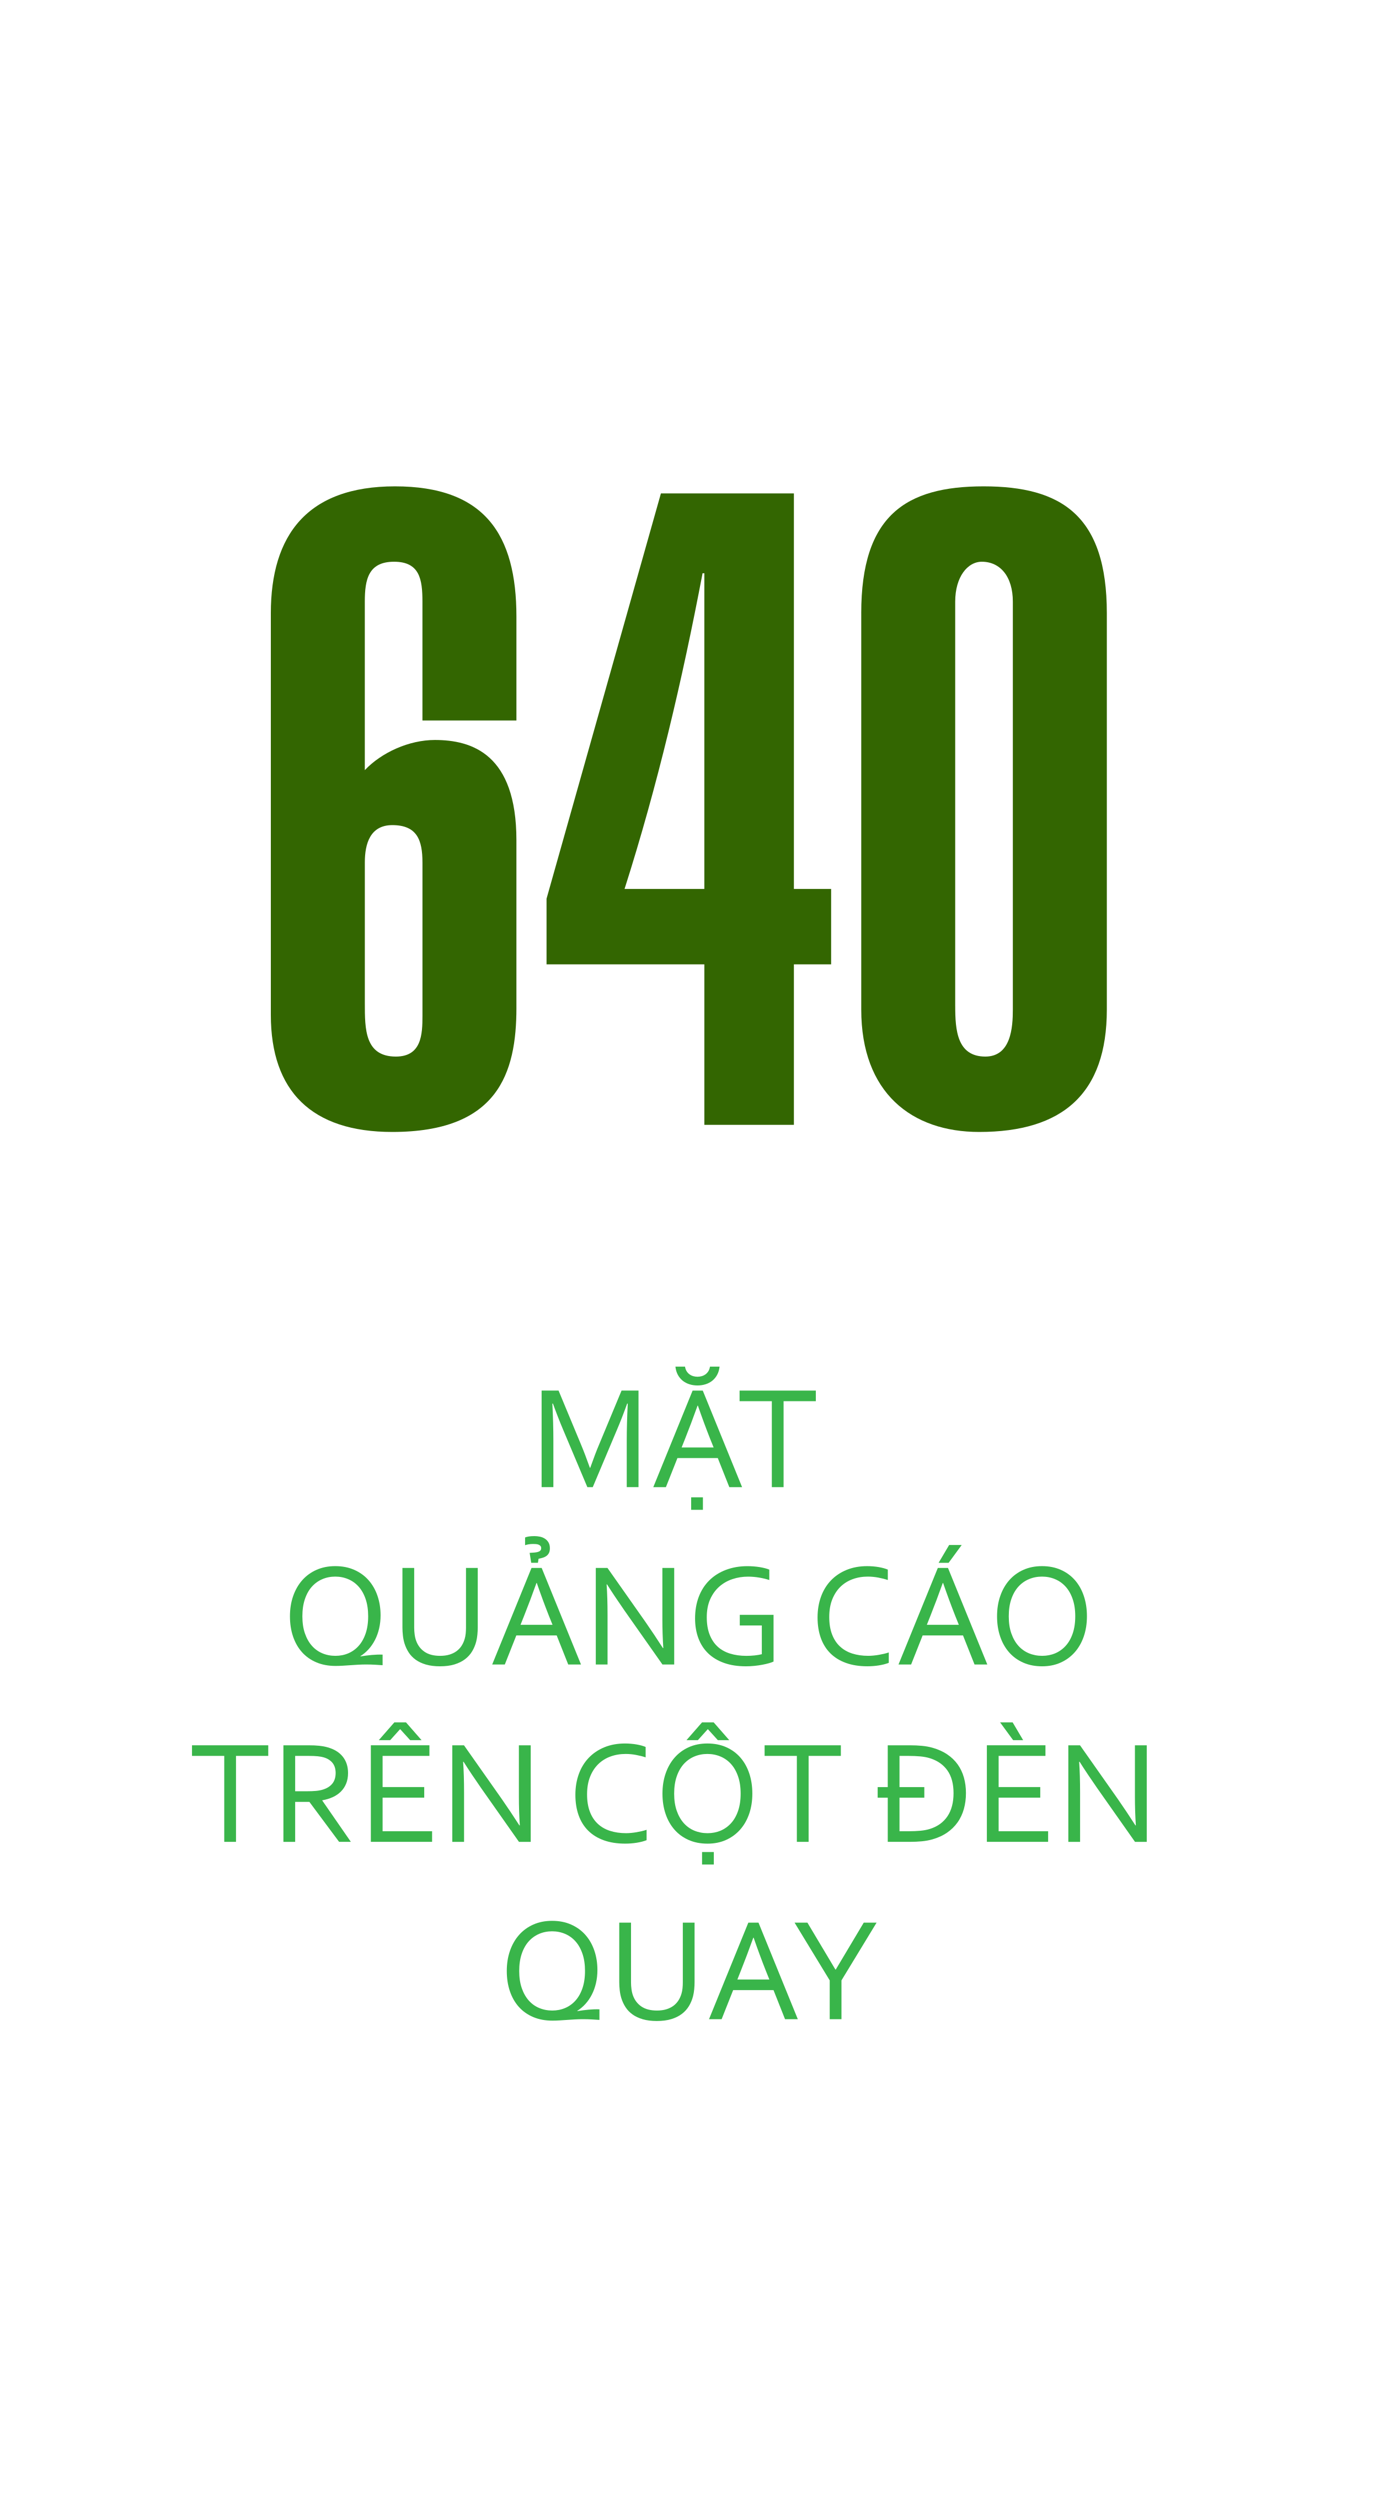 <?xml version="1.0" encoding="utf-8"?>
<!-- Generator: Adobe Illustrator 17.0.0, SVG Export Plug-In . SVG Version: 6.00 Build 0)  -->
<!DOCTYPE svg PUBLIC "-//W3C//DTD SVG 1.1//EN" "http://www.w3.org/Graphics/SVG/1.1/DTD/svg11.dtd">
<svg version="1.1" id="Layer_1" xmlns="http://www.w3.org/2000/svg" xmlns:xlink="http://www.w3.org/1999/xlink" x="0px" y="0px"
	 width="112px" height="203px" viewBox="0 0 112 203" enable-background="new 0 0 112 203" xml:space="preserve">
<g>
	<path fill="#336601" d="M41.943,81.829c0,5.329-1.513,10.081-10.081,10.081c-6.553,0-9.865-3.312-9.865-9.505V49.786
		c0-6.337,2.952-10.297,10.081-10.297c7.272,0,9.865,3.889,9.865,10.585v8.425h-7.633V48.85c0-1.8-0.216-3.24-2.305-3.24
		c-2.088,0-2.376,1.44-2.376,3.24v13.681c1.368-1.44,3.601-2.448,5.688-2.448c3.024,0,6.625,1.152,6.625,8.137V81.829z
		 M34.311,70.02c0-1.8-0.433-3.024-2.448-3.024c-1.8,0-2.232,1.512-2.232,3.024v11.449c0,2.088,0,4.32,2.521,4.32
		c2.088,0,2.16-1.8,2.16-3.312V70.02z"/>
	<path fill="#336601" d="M64.479,40.065V72.18h3.024V78.3h-3.024v13.033h-7.272V78.3H44.389v-5.329l9.289-32.907H64.479z
		 M57.206,72.18V46.545h-0.145c-1.655,8.713-3.672,17.282-6.336,25.634H57.206z"/>
	<path fill="#336601" d="M69.948,49.786c0-7.921,3.601-10.297,9.938-10.297c6.336,0,10.009,2.376,10.009,10.297v32.187
		c0,6.841-3.601,9.937-10.369,9.937c-5.473,0-9.577-3.168-9.577-9.937V49.786z M77.581,81.685c0,1.944,0.145,4.104,2.448,4.104
		c2.088,0,2.232-2.376,2.232-3.816V48.85c0-2.016-1.008-3.24-2.521-3.24c-1.152,0-2.16,1.224-2.16,3.24V81.685z"/>
</g>
<g>
	<path fill="#39B54A" d="M48.143,120.75h-0.439l-1.975-4.682c-0.273-0.645-0.547-1.346-0.82-2.104h-0.047
		c0.055,1.09,0.082,2.088,0.082,2.994v3.791h-0.955v-7.84h1.377l1.846,4.436c0.211,0.508,0.443,1.119,0.697,1.834h0.029
		c0.281-0.793,0.514-1.404,0.697-1.834l1.846-4.436h1.377v7.84h-0.955v-3.791c0-0.887,0.027-1.885,0.082-2.994h-0.047
		c-0.289,0.801-0.562,1.502-0.82,2.104L48.143,120.75z"/>
	<path fill="#39B54A" d="M53.059,120.75l3.193-7.84h0.826l3.193,7.84h-1.037l-0.937-2.361H55.02l-0.936,2.361H53.059z
		 M56.65,111.785c0.109,0,0.22-0.015,0.331-0.044s0.214-0.077,0.308-0.144s0.174-0.151,0.24-0.255s0.111-0.229,0.135-0.378h0.779
		c-0.027,0.25-0.092,0.47-0.193,0.659s-0.231,0.349-0.39,0.478s-0.341,0.227-0.548,0.293s-0.428,0.1-0.662,0.1
		s-0.455-0.033-0.662-0.1s-0.39-0.164-0.548-0.293s-0.288-0.288-0.39-0.478s-0.166-0.409-0.193-0.659h0.779
		c0.023,0.148,0.068,0.274,0.135,0.378s0.146,0.188,0.24,0.255s0.196,0.114,0.308,0.144S56.541,111.785,56.65,111.785z
		 M56.656,114.129c-0.35,0.976-0.684,1.862-1.002,2.66l-0.293,0.738h2.598l-0.297-0.738c-0.321-0.812-0.649-1.699-0.982-2.661
		H56.656z M56.135,122.59v-1.014h0.955v1.014H56.135z"/>
	<path fill="#39B54A" d="M63.641,120.75h-0.955v-6.979h-2.619v-0.861h6.193v0.861h-2.619V120.75z"/>
	<path fill="#39B54A" d="M30.91,131.154c0,0.375-0.039,0.73-0.117,1.066s-0.189,0.646-0.334,0.929s-0.317,0.536-0.519,0.759
		s-0.423,0.41-0.665,0.562v0.023c0.324-0.051,0.631-0.09,0.92-0.117s0.582-0.037,0.879-0.029v0.861
		c-0.184-0.012-0.383-0.024-0.598-0.038s-0.463-0.021-0.744-0.021c-0.211,0-0.424,0.006-0.639,0.018s-0.428,0.025-0.639,0.041
		s-0.418,0.029-0.621,0.041s-0.396,0.018-0.58,0.018c-0.582,0-1.103-0.098-1.562-0.293s-0.847-0.47-1.163-0.823
		s-0.559-0.778-0.727-1.274s-0.252-1.043-0.252-1.641s0.087-1.146,0.261-1.644s0.42-0.927,0.738-1.286s0.704-0.64,1.157-0.841
		s0.961-0.302,1.523-0.302c0.574,0,1.089,0.101,1.544,0.302s0.841,0.479,1.157,0.835s0.559,0.777,0.727,1.266
		S30.91,130.583,30.91,131.154z M29.902,131.236c0-0.527-0.068-0.992-0.205-1.395s-0.325-0.738-0.565-1.008s-0.523-0.474-0.85-0.612
		s-0.677-0.208-1.052-0.208s-0.726,0.069-1.052,0.208s-0.609,0.343-0.85,0.612s-0.429,0.605-0.565,1.008s-0.205,0.867-0.205,1.395
		s0.069,0.991,0.208,1.392s0.328,0.735,0.568,1.005s0.523,0.473,0.85,0.609s0.679,0.205,1.058,0.205
		c0.375,0,0.724-0.068,1.046-0.205s0.604-0.34,0.844-0.609s0.429-0.604,0.565-1.005S29.902,131.763,29.902,131.236z"/>
	<path fill="#39B54A" d="M35.744,134.447c0.285,0,0.538-0.033,0.759-0.1s0.413-0.16,0.577-0.281s0.301-0.267,0.41-0.437
		s0.193-0.358,0.252-0.565c0.039-0.129,0.066-0.272,0.082-0.431s0.023-0.312,0.023-0.46v-4.863h0.955v4.84
		c0,0.184-0.01,0.375-0.029,0.574s-0.051,0.385-0.094,0.557c-0.074,0.289-0.186,0.557-0.334,0.803s-0.342,0.459-0.58,0.639
		s-0.524,0.32-0.858,0.422s-0.726,0.152-1.175,0.152c-0.43,0-0.807-0.047-1.131-0.141s-0.603-0.224-0.835-0.39
		s-0.423-0.363-0.571-0.592s-0.264-0.478-0.346-0.747c-0.059-0.195-0.101-0.404-0.126-0.627s-0.038-0.439-0.038-0.65v-4.84h0.955
		v4.863c0,0.176,0.013,0.356,0.038,0.542s0.065,0.354,0.12,0.507c0.137,0.379,0.364,0.678,0.683,0.896
		S35.221,134.447,35.744,134.447z"/>
	<path fill="#39B54A" d="M39.975,135.15l3.193-7.84h0.826l3.193,7.84H46.15l-0.937-2.361h-3.278L41,135.15H39.975z M43.572,128.529
		c-0.35,0.976-0.684,1.862-1.002,2.66l-0.293,0.738h2.598l-0.297-0.738c-0.321-0.812-0.649-1.699-0.982-2.661H43.572z
		 M43.016,126.085c0.145-0.008,0.274-0.017,0.39-0.026s0.214-0.027,0.296-0.053s0.145-0.062,0.188-0.111s0.064-0.114,0.064-0.196
		c0-0.074-0.021-0.134-0.062-0.179s-0.093-0.079-0.155-0.103s-0.133-0.038-0.211-0.044s-0.154-0.009-0.229-0.009
		c-0.148,0-0.277,0.011-0.387,0.032s-0.197,0.044-0.264,0.067v-0.627c0.07-0.031,0.166-0.058,0.287-0.079s0.283-0.032,0.486-0.032
		c0.137,0,0.278,0.015,0.425,0.044s0.28,0.082,0.401,0.158s0.221,0.178,0.299,0.305s0.117,0.288,0.117,0.483
		c0,0.148-0.024,0.272-0.073,0.372s-0.115,0.181-0.199,0.243s-0.182,0.111-0.293,0.146s-0.229,0.064-0.354,0.088l-0.053,0.328
		h-0.545L43.016,126.085z"/>
	<path fill="#39B54A" d="M52.414,131.681c0.48,0.691,0.955,1.402,1.424,2.133h0.035c-0.051-0.762-0.076-1.539-0.076-2.332v-4.172
		h0.961v7.84h-0.955l-3.076-4.371c-0.531-0.762-1.006-1.473-1.424-2.133h-0.035c0.051,0.715,0.076,1.549,0.076,2.502v4.002h-0.955
		v-7.84h0.949L52.414,131.681z"/>
	<path fill="#39B54A" d="M61.871,131.98h-1.787v-0.861h2.742v3.791c-0.082,0.043-0.202,0.087-0.36,0.132s-0.339,0.087-0.542,0.126
		s-0.421,0.07-0.653,0.094s-0.462,0.035-0.688,0.035c-0.672,0-1.265-0.092-1.778-0.275s-0.944-0.443-1.292-0.779
		s-0.611-0.744-0.791-1.225s-0.27-1.016-0.27-1.605c0-0.641,0.099-1.223,0.295-1.746c0.197-0.523,0.482-0.971,0.855-1.342
		c0.374-0.371,0.825-0.657,1.354-0.858s1.112-0.302,1.749-0.302c0.172,0,0.344,0.007,0.516,0.021s0.336,0.033,0.492,0.059
		s0.301,0.056,0.434,0.091s0.244,0.072,0.334,0.111v0.844c-0.234-0.078-0.504-0.144-0.809-0.196s-0.609-0.079-0.914-0.079
		c-0.445,0-0.87,0.067-1.274,0.202s-0.761,0.339-1.069,0.612s-0.555,0.616-0.738,1.028s-0.275,0.896-0.275,1.45
		c0,0.543,0.076,1.012,0.229,1.406s0.368,0.721,0.646,0.979c0.279,0.258,0.618,0.448,1.016,0.571s0.84,0.185,1.327,0.185
		c0.226,0,0.448-0.012,0.668-0.035s0.414-0.057,0.585-0.1V131.98z"/>
	<path fill="#39B54A" d="M70.481,128.013c-0.438,0-0.849,0.069-1.23,0.208s-0.713,0.346-0.994,0.621
		c-0.28,0.275-0.502,0.617-0.664,1.025s-0.243,0.884-0.243,1.427c0,0.539,0.075,1.007,0.226,1.403
		c0.149,0.396,0.363,0.725,0.641,0.984c0.276,0.26,0.609,0.452,0.999,0.577s0.823,0.188,1.302,0.188
		c0.131,0,0.269-0.007,0.415-0.021s0.294-0.033,0.442-0.059s0.292-0.055,0.433-0.088s0.266-0.069,0.377-0.108v0.844
		c-0.23,0.09-0.498,0.159-0.803,0.208s-0.617,0.073-0.938,0.073c-0.652,0-1.23-0.091-1.734-0.272s-0.927-0.442-1.269-0.782
		s-0.601-0.755-0.776-1.245s-0.264-1.046-0.264-1.667c0-0.609,0.093-1.17,0.278-1.682s0.453-0.951,0.803-1.318
		s0.773-0.653,1.271-0.858s1.058-0.308,1.679-0.308c0.164,0,0.326,0.007,0.486,0.021s0.313,0.033,0.46,0.059
		s0.282,0.056,0.407,0.091s0.232,0.072,0.322,0.111v0.844c-0.237-0.078-0.497-0.144-0.777-0.196
		C71.049,128.04,70.767,128.013,70.481,128.013z"/>
	<path fill="#39B54A" d="M72.975,135.15l3.193-7.84h0.826l3.193,7.84H79.15l-0.937-2.361h-3.278L74,135.15H72.975z M76.572,128.529
		c-0.35,0.976-0.684,1.862-1.002,2.66l-0.293,0.738h2.598l-0.297-0.738c-0.321-0.812-0.649-1.699-0.982-2.661H76.572z
		 M78.107,125.447l-1.061,1.447h-0.814l0.855-1.447H78.107z"/>
	<path fill="#39B54A" d="M88.279,131.236c0,0.594-0.086,1.139-0.256,1.635c-0.171,0.496-0.415,0.924-0.732,1.283
		c-0.318,0.359-0.7,0.64-1.148,0.841c-0.447,0.201-0.948,0.302-1.502,0.302c-0.574,0-1.087-0.101-1.541-0.302
		c-0.453-0.201-0.837-0.481-1.15-0.841c-0.314-0.359-0.555-0.787-0.721-1.283c-0.167-0.496-0.25-1.041-0.25-1.635
		c0-0.598,0.086-1.146,0.259-1.644c0.172-0.498,0.416-0.927,0.732-1.286c0.315-0.359,0.698-0.64,1.147-0.841
		s0.953-0.302,1.512-0.302c0.569,0,1.08,0.101,1.531,0.302s0.834,0.481,1.148,0.841c0.313,0.359,0.554,0.788,0.721,1.286
		C88.195,130.09,88.279,130.638,88.279,131.236z M87.33,131.236c0-0.527-0.069-0.992-0.208-1.395
		c-0.138-0.402-0.328-0.738-0.571-1.008s-0.529-0.474-0.858-0.612c-0.33-0.139-0.685-0.208-1.063-0.208s-0.733,0.069-1.063,0.208
		s-0.616,0.343-0.859,0.612c-0.242,0.27-0.433,0.605-0.571,1.008s-0.207,0.867-0.207,1.395s0.069,0.991,0.21,1.392
		s0.332,0.735,0.574,1.005c0.243,0.27,0.529,0.473,0.859,0.609s0.687,0.205,1.069,0.205c0.379,0,0.731-0.068,1.058-0.205
		c0.325-0.137,0.609-0.34,0.853-0.609s0.434-0.604,0.571-1.005C87.261,132.227,87.33,131.763,87.33,131.236z"/>
	<path fill="#39B54A" d="M19.168,149.55h-0.955v-6.979h-2.619v-0.861h6.193v0.861h-2.619V149.55z"/>
	<path fill="#39B54A" d="M23.973,146.304v3.246h-0.955v-7.84h2.03c0.344,0,0.636,0.013,0.875,0.038
		c0.24,0.025,0.46,0.065,0.659,0.12c0.546,0.148,0.964,0.401,1.252,0.759c0.289,0.357,0.434,0.804,0.434,1.339
		c0,0.316-0.051,0.6-0.152,0.85s-0.244,0.467-0.428,0.65s-0.403,0.334-0.659,0.451s-0.54,0.203-0.853,0.258v0.023l2.32,3.352h-0.955
		l-2.414-3.246H23.973z M23.973,142.571v2.871h0.943c0.293,0,0.543-0.01,0.75-0.029s0.393-0.055,0.557-0.105
		c0.332-0.102,0.588-0.264,0.768-0.486s0.27-0.514,0.27-0.873c-0.004-0.336-0.09-0.606-0.258-0.812s-0.4-0.353-0.697-0.442
		c-0.141-0.043-0.309-0.074-0.504-0.094s-0.443-0.029-0.744-0.029H23.973z"/>
	<path fill="#39B54A" d="M31.074,148.688h4.02v0.861h-4.975v-7.84h4.758v0.861h-3.803v2.531h3.381v0.861h-3.381V148.688z
		 M32.973,139.847l1.266,1.447h-0.926l-0.803-0.885h-0.023l-0.797,0.885h-0.926l1.266-1.447H32.973z"/>
	<path fill="#39B54A" d="M40.76,146.081c0.48,0.691,0.955,1.402,1.424,2.133h0.035c-0.051-0.762-0.076-1.539-0.076-2.332v-4.172
		h0.961v7.84h-0.955l-3.076-4.371c-0.531-0.762-1.006-1.473-1.424-2.133h-0.035c0.051,0.715,0.076,1.549,0.076,2.502v4.002h-0.955
		v-7.84h0.949L40.76,146.081z"/>
	<path fill="#39B54A" d="M50.812,142.413c-0.438,0-0.849,0.069-1.23,0.208s-0.713,0.346-0.994,0.621
		c-0.28,0.275-0.502,0.617-0.664,1.025s-0.243,0.884-0.243,1.427c0,0.539,0.075,1.007,0.226,1.403
		c0.149,0.396,0.363,0.725,0.641,0.984c0.276,0.26,0.609,0.452,0.999,0.577s0.823,0.188,1.302,0.188
		c0.131,0,0.269-0.007,0.415-0.021s0.294-0.033,0.442-0.059s0.292-0.055,0.433-0.088s0.266-0.069,0.377-0.108v0.844
		c-0.23,0.09-0.498,0.159-0.803,0.208s-0.617,0.073-0.938,0.073c-0.652,0-1.23-0.091-1.734-0.272s-0.927-0.442-1.269-0.782
		s-0.601-0.755-0.776-1.245s-0.264-1.046-0.264-1.667c0-0.609,0.093-1.17,0.278-1.682s0.453-0.951,0.803-1.318
		s0.773-0.653,1.271-0.858s1.058-0.308,1.679-0.308c0.164,0,0.326,0.007,0.486,0.021s0.313,0.033,0.46,0.059
		s0.282,0.056,0.407,0.091s0.232,0.072,0.322,0.111v0.844c-0.237-0.078-0.497-0.144-0.777-0.196
		C51.379,142.439,51.097,142.413,50.812,142.413z"/>
	<path fill="#39B54A" d="M61.104,145.636c0,0.594-0.086,1.139-0.256,1.635c-0.171,0.496-0.415,0.924-0.732,1.283
		c-0.318,0.359-0.7,0.64-1.148,0.841c-0.447,0.201-0.948,0.302-1.502,0.302c-0.574,0-1.087-0.101-1.541-0.302
		c-0.453-0.201-0.837-0.481-1.15-0.841c-0.314-0.359-0.555-0.787-0.721-1.283c-0.167-0.496-0.25-1.041-0.25-1.635
		c0-0.598,0.086-1.146,0.259-1.644c0.172-0.498,0.416-0.927,0.732-1.286c0.315-0.359,0.698-0.64,1.147-0.841
		s0.953-0.302,1.512-0.302c0.569,0,1.08,0.101,1.531,0.302s0.834,0.481,1.148,0.841c0.313,0.359,0.554,0.788,0.721,1.286
		C61.02,144.49,61.104,145.038,61.104,145.636z M60.154,145.636c0-0.527-0.069-0.992-0.208-1.395
		c-0.138-0.402-0.328-0.738-0.571-1.008s-0.529-0.474-0.858-0.612c-0.33-0.139-0.685-0.208-1.063-0.208s-0.733,0.069-1.063,0.208
		s-0.616,0.343-0.859,0.612c-0.242,0.27-0.433,0.605-0.571,1.008s-0.207,0.867-0.207,1.395s0.069,0.991,0.21,1.392
		s0.332,0.735,0.574,1.005c0.243,0.27,0.529,0.473,0.859,0.609s0.687,0.205,1.069,0.205c0.379,0,0.731-0.068,1.058-0.205
		c0.325-0.137,0.609-0.34,0.853-0.609s0.434-0.604,0.571-1.005C60.085,146.627,60.154,146.163,60.154,145.636z M57.963,139.847
		l1.266,1.447h-0.926l-0.803-0.885h-0.023l-0.797,0.885h-0.926l1.266-1.447H57.963z M57.02,151.39v-1.014h0.955v1.014H57.02z"/>
	<path fill="#39B54A" d="M65.674,149.55h-0.955v-6.979H62.1v-0.861h6.193v0.861h-2.619V149.55z"/>
	<path fill="#39B54A" d="M71.281,145.103h0.82v-3.393h1.793c0.355,0,0.686,0.015,0.99,0.044s0.588,0.081,0.85,0.155
		c0.457,0.129,0.856,0.309,1.198,0.539s0.625,0.503,0.85,0.817s0.393,0.668,0.504,1.061s0.167,0.815,0.167,1.269
		c0,0.457-0.057,0.887-0.17,1.289s-0.284,0.765-0.513,1.087s-0.514,0.601-0.855,0.835s-0.741,0.416-1.198,0.545
		c-0.262,0.074-0.545,0.126-0.85,0.155s-0.635,0.044-0.99,0.044h-1.775v-3.586h-0.82V145.103z M77.445,145.595
		c0-0.754-0.164-1.365-0.492-1.834s-0.799-0.801-1.412-0.996c-0.234-0.074-0.496-0.125-0.785-0.152s-0.615-0.041-0.979-0.041h-0.721
		v2.531h2.016v0.861h-2.016v2.725h0.721c0.363,0,0.689-0.014,0.979-0.041s0.551-0.078,0.785-0.152
		c0.613-0.195,1.084-0.537,1.412-1.025S77.445,146.356,77.445,145.595z"/>
	<path fill="#39B54A" d="M81.107,148.688h4.02v0.861h-4.975v-7.84h4.758v0.861h-3.803v2.531h3.381v0.861h-3.381V148.688z
		 M82.244,139.847l0.855,1.447h-0.814l-1.061-1.447H82.244z"/>
	<path fill="#39B54A" d="M90.793,146.081c0.48,0.691,0.955,1.402,1.424,2.133h0.035c-0.051-0.762-0.076-1.539-0.076-2.332v-4.172
		h0.961v7.84h-0.955l-3.076-4.371c-0.531-0.762-1.006-1.473-1.424-2.133h-0.035c0.051,0.715,0.076,1.549,0.076,2.502v4.002h-0.955
		v-7.84h0.949L90.793,146.081z"/>
	<path fill="#39B54A" d="M48.521,159.954c0,0.375-0.039,0.73-0.117,1.066s-0.189,0.646-0.334,0.929s-0.317,0.536-0.519,0.759
		s-0.423,0.41-0.665,0.562v0.023c0.324-0.051,0.631-0.09,0.92-0.117s0.582-0.037,0.879-0.029v0.861
		c-0.184-0.012-0.383-0.024-0.598-0.038s-0.463-0.021-0.744-0.021c-0.211,0-0.424,0.006-0.639,0.018s-0.428,0.025-0.639,0.041
		s-0.418,0.029-0.621,0.041s-0.396,0.018-0.58,0.018c-0.582,0-1.103-0.098-1.562-0.293s-0.847-0.47-1.163-0.823
		s-0.559-0.778-0.727-1.274s-0.252-1.043-0.252-1.641s0.087-1.146,0.261-1.644s0.42-0.927,0.738-1.286s0.704-0.64,1.157-0.841
		s0.961-0.302,1.523-0.302c0.574,0,1.089,0.101,1.544,0.302s0.841,0.479,1.157,0.835s0.559,0.777,0.727,1.266
		S48.521,159.384,48.521,159.954z M47.513,160.036c0-0.527-0.068-0.992-0.205-1.395s-0.325-0.738-0.565-1.008
		s-0.523-0.474-0.85-0.612s-0.677-0.208-1.052-0.208s-0.726,0.069-1.052,0.208s-0.609,0.343-0.85,0.612s-0.429,0.605-0.565,1.008
		s-0.205,0.867-0.205,1.395s0.069,0.991,0.208,1.392s0.328,0.735,0.568,1.005s0.523,0.473,0.85,0.609s0.679,0.205,1.058,0.205
		c0.375,0,0.724-0.068,1.046-0.205s0.604-0.34,0.844-0.609s0.429-0.604,0.565-1.005S47.513,160.563,47.513,160.036z"/>
	<path fill="#39B54A" d="M53.354,163.247c0.285,0,0.538-0.033,0.759-0.1s0.413-0.16,0.577-0.281s0.301-0.267,0.41-0.437
		s0.193-0.358,0.252-0.565c0.039-0.129,0.066-0.272,0.082-0.431s0.023-0.312,0.023-0.46v-4.863h0.955v4.84
		c0,0.184-0.01,0.375-0.029,0.574s-0.051,0.385-0.094,0.557c-0.074,0.289-0.186,0.557-0.334,0.803s-0.342,0.459-0.58,0.639
		s-0.524,0.32-0.858,0.422s-0.726,0.152-1.175,0.152c-0.43,0-0.807-0.047-1.131-0.141s-0.603-0.224-0.835-0.39
		s-0.423-0.363-0.571-0.592s-0.264-0.478-0.346-0.747c-0.059-0.195-0.101-0.404-0.126-0.627s-0.038-0.439-0.038-0.65v-4.84h0.955
		v4.863c0,0.176,0.013,0.356,0.038,0.542s0.065,0.354,0.12,0.507c0.137,0.379,0.364,0.678,0.683,0.896
		S52.831,163.247,53.354,163.247z"/>
	<path fill="#39B54A" d="M57.585,163.95l3.193-7.84h0.826l3.193,7.84h-1.037l-0.937-2.361h-3.278l-0.936,2.361H57.585z
		 M61.183,157.329c-0.35,0.976-0.684,1.862-1.002,2.66l-0.293,0.738h2.598l-0.297-0.738c-0.321-0.812-0.649-1.698-0.982-2.66H61.183
		z"/>
	<path fill="#39B54A" d="M68.343,160.798v3.152h-0.955v-3.152l-2.854-4.688h1.043l2.273,3.809h0.029l2.273-3.809h1.043
		L68.343,160.798z"/>
</g>
</svg>
